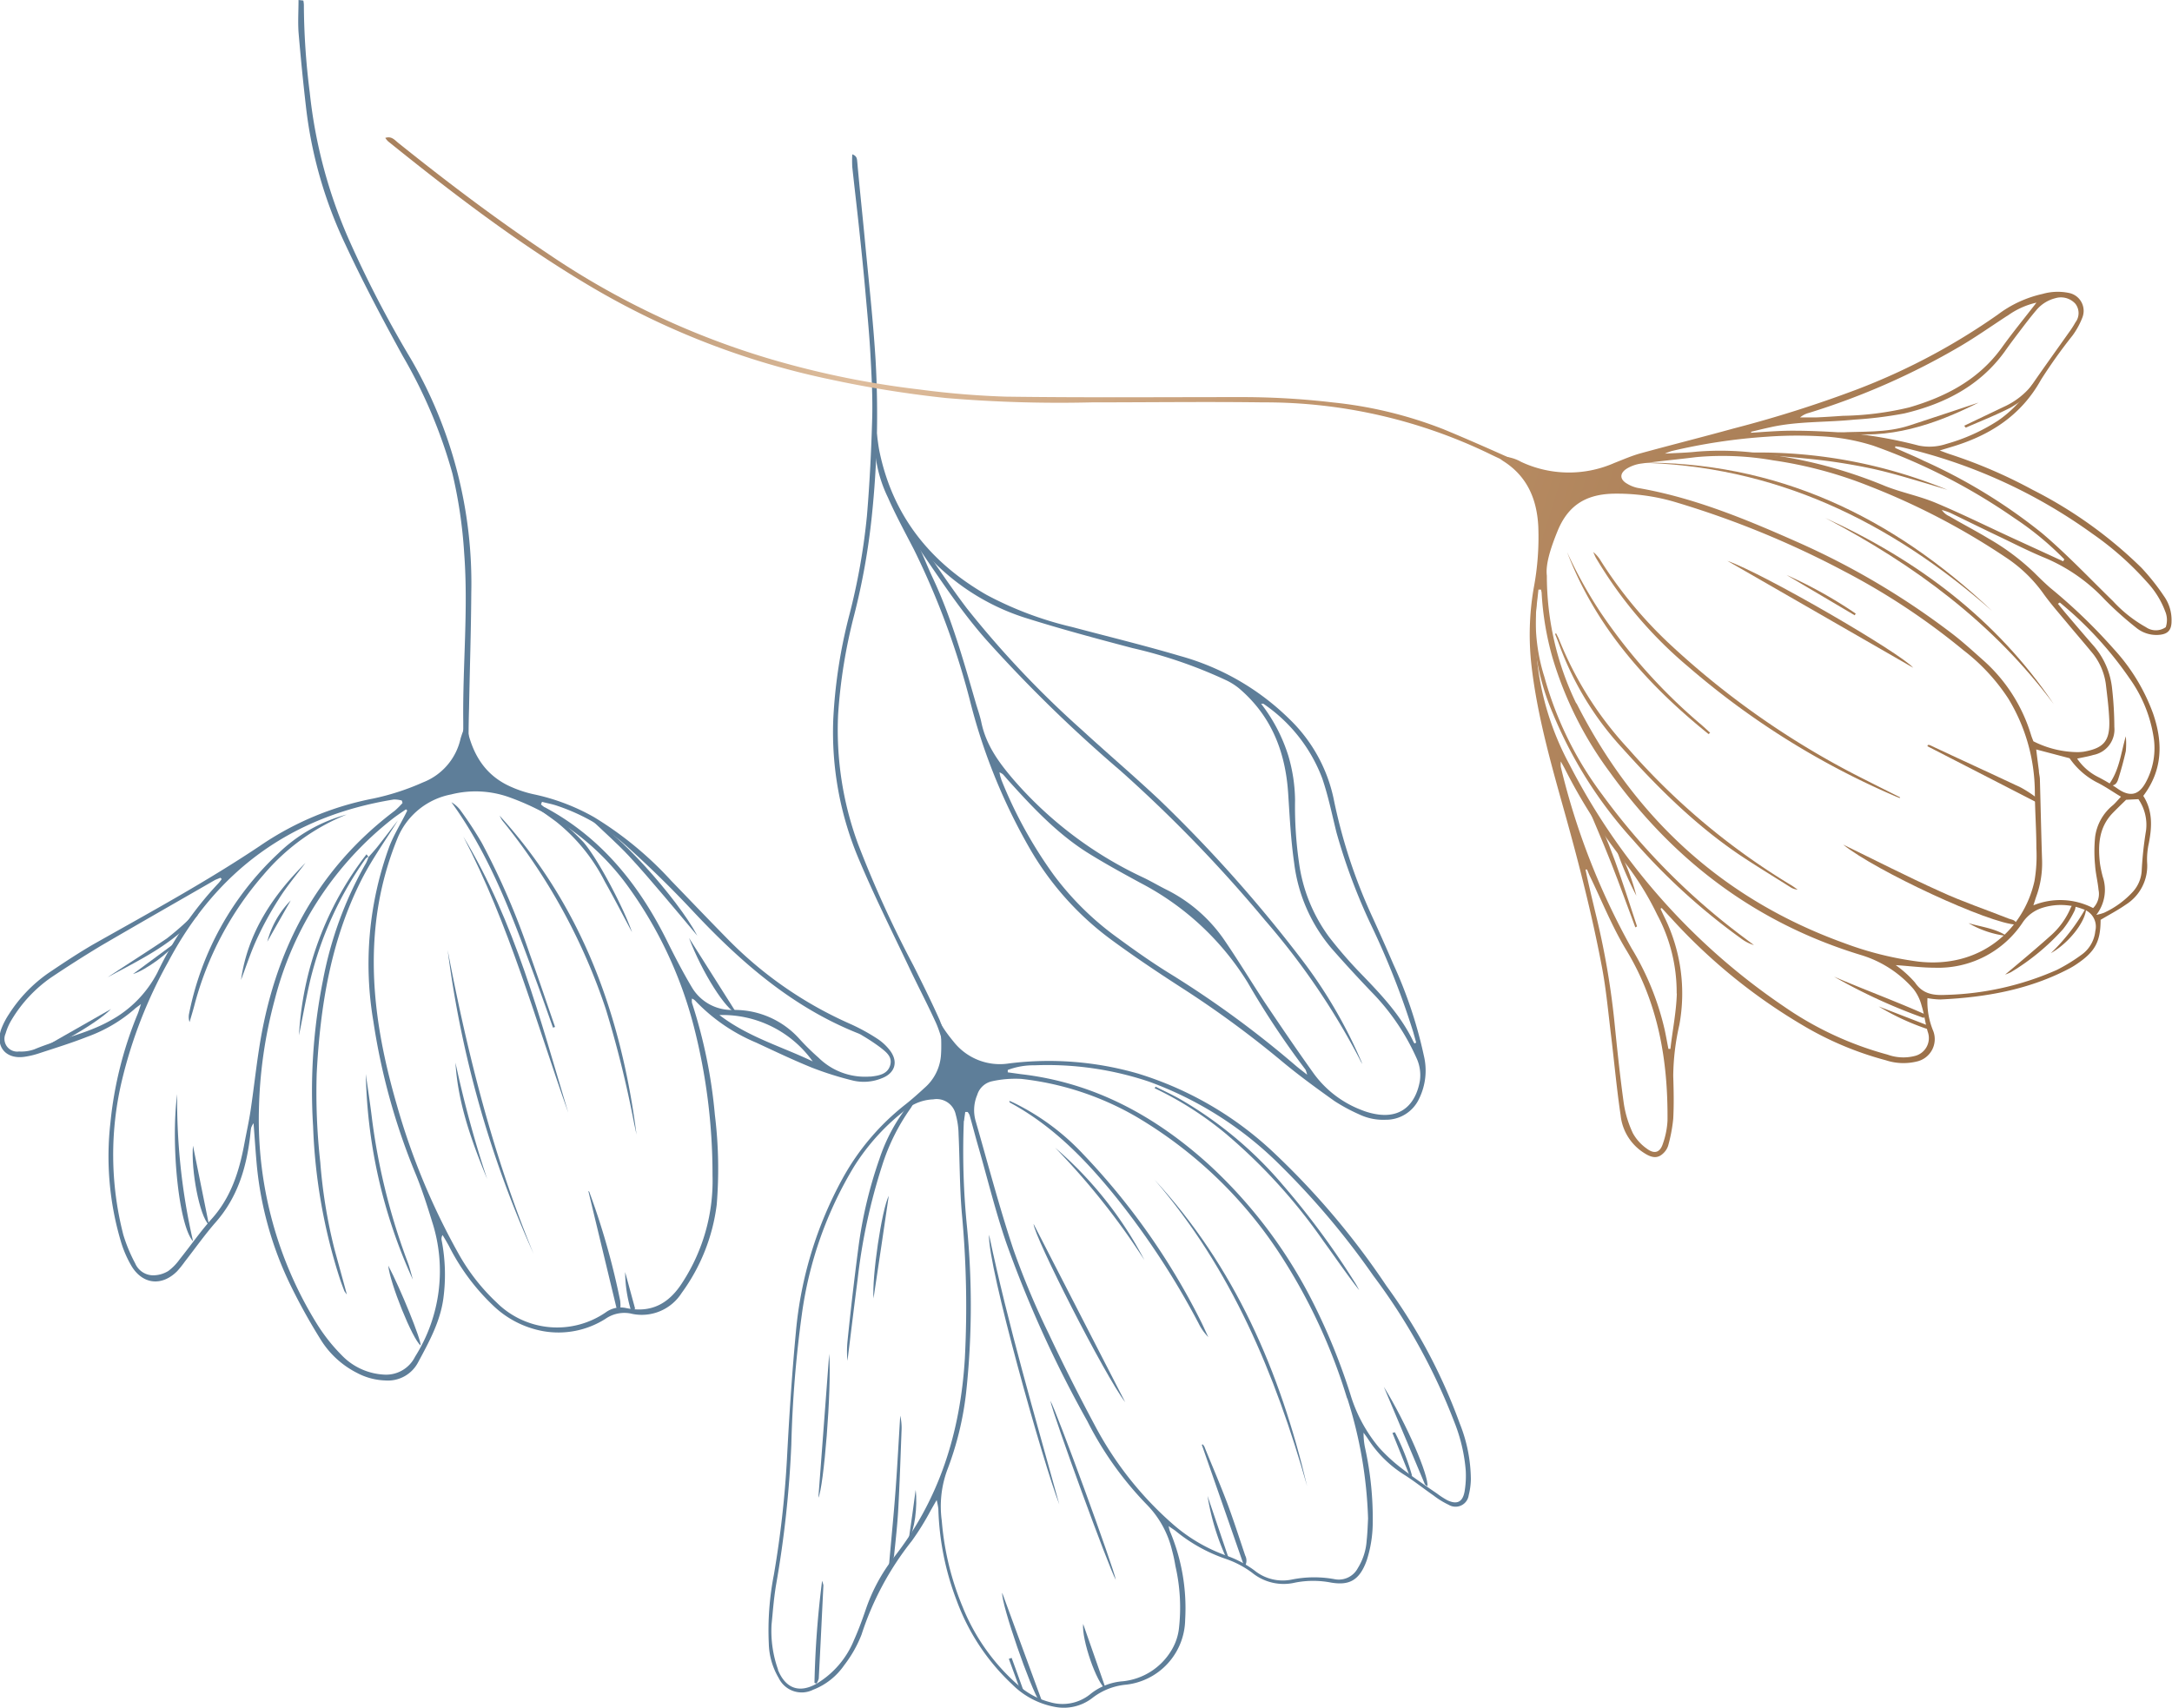<svg xmlns="http://www.w3.org/2000/svg" xmlns:xlink="http://www.w3.org/1999/xlink" viewBox="0 0 284.41 223.69"><defs><style>.cls-1{fill:#5e7e99;}.cls-2{fill:url(#Degradado_sin_nombre_91);}.cls-3{fill:url(#Degradado_sin_nombre_91-2);}.cls-4{fill:url(#Degradado_sin_nombre_91-3);}.cls-5{fill:url(#Degradado_sin_nombre_91-4);}.cls-6{fill:url(#Degradado_sin_nombre_91-5);}.cls-7{fill:url(#Degradado_sin_nombre_91-6);}.cls-8{fill:url(#Degradado_sin_nombre_91-7);}.cls-9{fill:url(#Degradado_sin_nombre_91-8);}.cls-10{fill:url(#Degradado_sin_nombre_91-9);}.cls-11{fill:url(#Degradado_sin_nombre_91-10);}.cls-12{fill:url(#Degradado_sin_nombre_91-11);}.cls-13{fill:url(#Degradado_sin_nombre_91-12);}.cls-14{fill:url(#Degradado_sin_nombre_91-13);}.cls-15{fill:url(#Degradado_sin_nombre_91-14);}.cls-16{fill:url(#Degradado_sin_nombre_91-15);}.cls-17{fill:url(#Degradado_sin_nombre_91-16);}.cls-18{fill:url(#Degradado_sin_nombre_91-17);}.cls-19{fill:url(#Degradado_sin_nombre_91-18);}.cls-20{fill:url(#Degradado_sin_nombre_91-19);}.cls-21{fill:url(#Degradado_sin_nombre_91-20);}.cls-22{fill:url(#Degradado_sin_nombre_91-21);}.cls-23{fill:url(#Degradado_sin_nombre_91-22);}.cls-24{fill:url(#Degradado_sin_nombre_91-23);}</style><linearGradient id="Degradado_sin_nombre_91" x1="259.27" y1="13.92" x2="-3.96" y2="97.38" gradientTransform="matrix(-1, 0, 0, 1, 284.41, 0)" gradientUnits="userSpaceOnUse"><stop offset="0" stop-color="#a37b57"/><stop offset="0.08" stop-color="#a67f5b"/><stop offset="0.16" stop-color="#b18a67"/><stop offset="0.24" stop-color="#c19d7b"/><stop offset="0.32" stop-color="#d9b897"/><stop offset="0.34" stop-color="#debd9d"/><stop offset="0.6" stop-color="#ba8e65"/><stop offset="1" stop-color="#946a43"/></linearGradient><linearGradient id="Degradado_sin_nombre_91-2" x1="255.62" y1="2.4" x2="-7.61" y2="85.87" xlink:href="#Degradado_sin_nombre_91"/><linearGradient id="Degradado_sin_nombre_91-3" x1="266.8" y1="37.66" x2="3.56" y2="121.12" xlink:href="#Degradado_sin_nombre_91"/><linearGradient id="Degradado_sin_nombre_91-4" x1="262.13" y1="22.92" x2="-1.11" y2="106.39" xlink:href="#Degradado_sin_nombre_91"/><linearGradient id="Degradado_sin_nombre_91-5" x1="266.24" y1="35.89" x2="3" y2="119.35" xlink:href="#Degradado_sin_nombre_91"/><linearGradient id="Degradado_sin_nombre_91-6" x1="257.41" y1="8.05" x2="-5.83" y2="91.51" xlink:href="#Degradado_sin_nombre_91"/><linearGradient id="Degradado_sin_nombre_91-7" x1="258.95" y1="12.91" x2="-4.28" y2="96.38" xlink:href="#Degradado_sin_nombre_91"/><linearGradient id="Degradado_sin_nombre_91-8" x1="267.89" y1="41.08" x2="4.65" y2="124.55" xlink:href="#Degradado_sin_nombre_91"/><linearGradient id="Degradado_sin_nombre_91-9" x1="262.23" y1="23.24" x2="-1.01" y2="106.71" xlink:href="#Degradado_sin_nombre_91"/><linearGradient id="Degradado_sin_nombre_91-10" x1="253.2" y1="-5.23" x2="-10.03" y2="78.24" xlink:href="#Degradado_sin_nombre_91"/><linearGradient id="Degradado_sin_nombre_91-11" x1="263.03" y1="25.78" x2="-0.2" y2="109.25" xlink:href="#Degradado_sin_nombre_91"/><linearGradient id="Degradado_sin_nombre_91-12" x1="270.84" y1="50.39" x2="7.6" y2="133.86" xlink:href="#Degradado_sin_nombre_91"/><linearGradient id="Degradado_sin_nombre_91-13" x1="250.48" y1="-13.8" x2="-12.75" y2="69.66" xlink:href="#Degradado_sin_nombre_91"/><linearGradient id="Degradado_sin_nombre_91-14" x1="268.59" y1="43.3" x2="5.35" y2="126.77" xlink:href="#Degradado_sin_nombre_91"/><linearGradient id="Degradado_sin_nombre_91-15" x1="272.71" y1="56.29" x2="9.47" y2="139.76" xlink:href="#Degradado_sin_nombre_91"/><linearGradient id="Degradado_sin_nombre_91-16" x1="248.91" y1="-18.74" x2="-14.32" y2="64.72" xlink:href="#Degradado_sin_nombre_91"/><linearGradient id="Degradado_sin_nombre_91-17" x1="258.24" y1="10.65" x2="-5" y2="94.12" xlink:href="#Degradado_sin_nombre_91"/><linearGradient id="Degradado_sin_nombre_91-18" x1="267.92" y1="41.18" x2="4.68" y2="124.64" xlink:href="#Degradado_sin_nombre_91"/><linearGradient id="Degradado_sin_nombre_91-19" x1="270.86" y1="50.47" x2="7.63" y2="133.94" xlink:href="#Degradado_sin_nombre_91"/><linearGradient id="Degradado_sin_nombre_91-20" x1="260.93" y1="19.14" x2="-2.31" y2="102.61" xlink:href="#Degradado_sin_nombre_91"/><linearGradient id="Degradado_sin_nombre_91-21" x1="273.19" y1="57.82" x2="9.96" y2="141.28" xlink:href="#Degradado_sin_nombre_91"/><linearGradient id="Degradado_sin_nombre_91-22" x1="268.86" y1="44.16" x2="5.63" y2="127.62" xlink:href="#Degradado_sin_nombre_91"/><linearGradient id="Degradado_sin_nombre_91-23" x1="262.68" y1="24.65" x2="-0.56" y2="108.11" xlink:href="#Degradado_sin_nombre_91"/></defs><title>2</title><g id="Layer_2" data-name="Layer 2"><g id="OBJECTS"><path class="cls-1" d="M178.4,139.33a62.67,62.67,0,0,0-7.93-13.66,183.57,183.57,0,0,0-18.61-20.89c-3.34-3.14-6.83-6.11-10.21-9.21a128,128,0,0,1-15-15.85c-2.29-3-4.32-6.13-6.48-9.19-.4-.56-.86-1.08-1.29-1.62l-.22.14a3.06,3.06,0,0,0,.28.75c3.35,4.76,6.42,9.73,10.32,14.11a185.34,185.34,0,0,0,17.44,17,182.91,182.91,0,0,1,19,19.66,93.72,93.72,0,0,1,12.4,18.24C178.17,139,178.29,139.15,178.4,139.33Z"/><path class="cls-1" d="M114.82,56.89c.12.74.19,1.49.34,2.22,1.75,8.46,6.67,14.57,14.05,18.8a45.91,45.91,0,0,0,11.19,4.2c4.7,1.25,9.43,2.4,14.1,3.78a32.87,32.87,0,0,1,14.35,8.28,20.3,20.3,0,0,1,5.76,10.32,70.34,70.34,0,0,0,5,15.38q1.46,3.18,2.84,6.39a58,58,0,0,1,4,12,8.35,8.35,0,0,1-.62,5.6,4.77,4.77,0,0,1-4.4,2.77,7.3,7.3,0,0,1-3.51-.73,23.17,23.17,0,0,1-3.18-1.72c-2.3-1.64-4.6-3.31-6.78-5.12a132.52,132.52,0,0,0-12.56-9.28c-3.39-2.18-6.76-4.42-10-6.81a39,39,0,0,1-10.64-12,76.1,76.1,0,0,1-7.61-18.68,102.32,102.32,0,0,0-7.48-20.34c-1.17-2.26-2.39-4.5-3.41-6.82A17.47,17.47,0,0,1,114.57,56C114.65,56.3,114.77,56.59,114.82,56.89Zm7.27,18.68c2.52,5.33,4.09,11,5.72,16.61.24.8.52,1.59.69,2.4.62,3,2.31,5.29,4.23,7.53a51.06,51.06,0,0,0,16.93,12.78c1.08.51,2.12,1.14,3.2,1.67a20,20,0,0,1,7.59,6.73c1.78,2.62,3.42,5.32,5.18,8,2.11,3.14,4.24,6.28,6.45,9.36a13.81,13.81,0,0,0,6.19,4.7,9.14,9.14,0,0,0,2.28.6c3.62.44,5-2.18,5.38-4.45a5.34,5.34,0,0,0-.47-3,29.55,29.55,0,0,0-5.45-8.17c-1.93-2-3.83-4.06-5.67-6.16a21.26,21.26,0,0,1-4.88-11.18c-.43-3-.58-6-.78-9.06-.35-5.47-2.2-10.21-6.47-13.82a8.42,8.42,0,0,0-1.58-1,61.21,61.21,0,0,0-12.36-4.25c-4.74-1.25-9.48-2.52-14.15-4a29.49,29.49,0,0,1-12.86-8.34c-.19-.2-.39-.38-.59-.58l-.13.1C121.05,73.15,121.53,74.38,122.09,75.57Zm9,26.46A57.9,57.9,0,0,0,138,114.6a38.38,38.38,0,0,0,8.34,8.2c2.15,1.58,4.33,3.12,6.59,4.53a130.81,130.81,0,0,1,16.64,12.13c.43.38.9.72,1.59,1.27a3.85,3.85,0,0,0-.21-.66,110.61,110.61,0,0,1-7.59-11.44,36.06,36.06,0,0,0-14-13c-2.37-1.29-4.75-2.59-7-4-4-2.53-7.24-6-10.38-9.49-.22-.25-.43-.51-.66-.75a2.17,2.17,0,0,0-.45-.26C130.94,101.5,131,101.78,131.1,102ZM168.71,99a21.33,21.33,0,0,1,.87,5.77,51.23,51.23,0,0,0,.52,8.21,21.14,21.14,0,0,0,3.94,9.72,56.72,56.72,0,0,0,4,4.63c2.67,2.76,5.32,5.51,7,9a3.14,3.14,0,0,0,.18.31l.22-.11-.39-1.4a105.11,105.11,0,0,0-5.47-13.91A76.81,76.81,0,0,1,175,109c-.59-2.38-1.08-4.8-1.87-7.1a20.59,20.59,0,0,0-7.69-9.74s-.08,0-.3,0A21.63,21.63,0,0,1,168.71,99Z"/><path class="cls-1" d="M111.6,20.21a14.93,14.93,0,0,0,0,1.65c.28,2.61.59,5.21.87,7.82.3,2.81.59,5.62.84,8.44s.52,5.56.67,8.34.3,5.5.23,8.24c-.12,4.29-.33,8.58-.69,12.85a84.63,84.63,0,0,1-2.31,13,67.28,67.28,0,0,0-2.1,13.66,42.66,42.66,0,0,0,3.39,18.4c2,4.75,4.31,9.37,6.51,14,1.15,2.45,2.42,4.85,3.54,7.31.54,1.2.84,2.5,1.33,4a2.89,2.89,0,0,0,.17-1,19.89,19.89,0,0,0-1-3.33c-1.07-2.4-2.24-4.75-3.41-7.09a145.22,145.22,0,0,1-7.29-16,43.21,43.21,0,0,1-2.6-17,69.89,69.89,0,0,1,2.09-12.92,89.64,89.64,0,0,0,2.32-13,127.26,127.26,0,0,0,.49-20.47c-.32-5.19-.9-10.37-1.39-15.55-.32-3.43-.7-6.86-1-10.3C112.21,20.89,112.27,20.44,111.6,20.21Z"/><path class="cls-1" d="M171.16,194.61c-3.53-15-9.46-28.73-20-40.15C161.25,166.12,167,180,171.16,194.61Z"/><path class="cls-1" d="M132.16,144.2c0,.07.05.16.1.19,5.54,3,9.83,7.39,13.73,12.2a103.8,103.8,0,0,1,10.94,16.66,6.81,6.81,0,0,0,1.29,1.84c-.34-.71-.65-1.43-1-2.12a90.3,90.3,0,0,0-15.41-21.86,31,31,0,0,0-9-6.67l-.56-.26S132.2,144.19,132.16,144.2Z"/><path class="cls-1" d="M119.25,144.45c-.34.4-.71.77-1,1.19a23,23,0,0,0-3.09,6.11,57.51,57.51,0,0,0-2.78,11.78c-.53,4.05-1,8.11-1.41,12.16a13,13,0,0,0,0,2.5c.44-3.55.87-7.1,1.33-10.65a76.49,76.49,0,0,1,3.2-14.88,26.92,26.92,0,0,1,3.7-7.48c.12-.16.21-.34.32-.51Z"/><path class="cls-1" d="M138.71,197c-3.23-11.73-6.69-23.4-9.2-35.32C129.27,165.66,136.68,191.84,138.71,197Z"/><path class="cls-1" d="M151.19,142.5a44.39,44.39,0,0,1,9.25,5.9,72.89,72.89,0,0,1,12.91,14.2c1.54,2.11,3,4.28,4.63,6.35-.16-.3-.32-.61-.5-.9A103.58,103.58,0,0,0,168,155.19a51.25,51.25,0,0,0-13.46-11.25c-1.05-.6-2.15-1.1-3.22-1.64Z"/><path class="cls-1" d="M147.34,183.62l-12-23.35C135.42,161.94,144.67,180.14,147.34,183.62Z"/><path class="cls-1" d="M137.53,183.41c.4,2,7.67,21.9,8.58,23.48C145.91,205.5,138.33,184.75,137.53,183.41Z"/><path class="cls-1" d="M116.72,204.92a6.56,6.56,0,0,0,.35-1.2c.21-2,.44-4.06.55-6.1.19-3.41.3-6.82.43-10.24a7.16,7.16,0,0,0-.17-2c-.2,3.25-.37,6.5-.61,9.74s-.57,6.48-.85,9.73Z"/><path class="cls-1" d="M157.37,189.19c1.83,5.24,3.66,10.48,5.58,16a1.44,1.44,0,0,0,.1-1.5c-.77-2.29-1.51-4.6-2.35-6.86-.94-2.49-2-4.94-3-7.41a1.58,1.58,0,0,0-.22-.29Z"/><path class="cls-1" d="M149.85,165a49.6,49.6,0,0,0-11.69-14.71A94.19,94.19,0,0,1,149.85,165Z"/><path class="cls-1" d="M136.44,222.76l-5.21-14.19c-.12,1.54,3.74,12.64,4.91,14.28Z"/><path class="cls-1" d="M181.2,181.59q2.67,6.34,5.35,12.7c0,.13.22.21.37.35C187.08,193.2,184.23,186.53,181.2,181.59Z"/><path class="cls-1" d="M108.58,177.28c-.47,6.26-.94,12.52-1.42,18.84C107.85,194.8,108.92,182.07,108.58,177.28Z"/><path class="cls-1" d="M107.65,207a125,125,0,0,0-1,13.37l.27.09a2.11,2.11,0,0,0,.29-.66c.22-4.07.41-8.14.61-12.21A4.66,4.66,0,0,0,107.65,207Z"/><path class="cls-1" d="M116.38,156.58c-.94,1.86-2.21,10.6-2,13.45C115.09,165.36,115.73,161,116.38,156.58Z"/><path class="cls-1" d="M144.83,221.24c-1-2.91-2-5.7-3-8.59C141.62,214.68,143.59,220.44,144.83,221.24Z"/><path class="cls-1" d="M160.85,203.94l-2.73-8.05a31.36,31.36,0,0,0,2.47,8.15Z"/><path class="cls-1" d="M182.33,187.64q1.15,2.85,2.29,5.7l.28-.1a30.21,30.21,0,0,0-2.25-5.69Z"/><path class="cls-1" d="M119,201.54c.75-1.09,1.17-4.25.9-6.44C119.63,197.17,119.34,199.24,119,201.54Z"/><path class="cls-1" d="M132.1,217.22l1.54,4.21.35-.12c-.51-1.41-1-2.81-1.52-4.21Z"/><path class="cls-1" d="M125,136.57a7.71,7.71,0,0,0,7.16,2.68A42,42,0,0,1,149,140.58,45.19,45.19,0,0,1,167,151.13a101.28,101.28,0,0,1,14.55,17.26,72.28,72.28,0,0,1,9.59,18,20,20,0,0,1,1.46,7.3,9.16,9.16,0,0,1-.28,2.1,1.74,1.74,0,0,1-2.61,1.27,10.94,10.94,0,0,1-2-1.23c-1.3-.9-2.54-1.9-3.88-2.74a15.25,15.25,0,0,1-4.67-4.62c-.19-.29-.4-.57-.61-.86a9.39,9.39,0,0,0,.2,2,43.08,43.08,0,0,1,1,9.93,16.26,16.26,0,0,1-.78,4.77c-1,2.84-2.49,3.28-4.66,2.93a12.29,12.29,0,0,0-4.72,0,6.54,6.54,0,0,1-5.63-1.29,12.61,12.61,0,0,0-3.4-1.8,21.07,21.07,0,0,1-6.53-3.6c-.27-.23-.58-.4-1-.71a3.67,3.67,0,0,0,.16.66,25.88,25.88,0,0,1,2,11.59,8.7,8.7,0,0,1-7.79,8.52,8.42,8.42,0,0,0-4.34,1.72,6.11,6.11,0,0,1-4.95,1.18,10.6,10.6,0,0,1-5.56-2.93,28.38,28.38,0,0,1-7.26-10.94,36.34,36.34,0,0,1-2.42-12.07,9.61,9.61,0,0,0-.22-1.14c-.38.65-.57,1-.78,1.36a34.38,34.38,0,0,1-2.48,4,39,39,0,0,0-6.58,12.27,16.17,16.17,0,0,1-2.27,4,8.78,8.78,0,0,1-4.07,3.21,3.34,3.34,0,0,1-4.5-1.53,9.29,9.29,0,0,1-1.3-4.51,37.9,37.9,0,0,1,.66-9,132.42,132.42,0,0,0,1.72-15.26c.29-5.54.65-11.07,1.17-16.58a51.33,51.33,0,0,1,6.11-20.07,31.73,31.73,0,0,1,8.29-9.74c.84-.67,1.65-1.39,2.45-2.13a6.25,6.25,0,0,0,2.13-4.12c.12-1.39,0-2.8,0-4.26C123.73,135,124.36,135.79,125,136.57Zm51.39,46.54A73.89,73.89,0,0,0,168.1,165a57,57,0,0,0-19.37-18.8,38.44,38.44,0,0,0-15-4.92,14.21,14.21,0,0,0-3.83.31,2.6,2.6,0,0,0-1.94,1.79,5.13,5.13,0,0,0-.2,3.43c1.61,5.6,3.09,11.25,4.93,16.78a104.46,104.46,0,0,0,4.63,11.05c1.88,4,3.9,8,6,11.93a45.22,45.22,0,0,0,10.24,13,21.69,21.69,0,0,0,7.18,4.19,13.88,13.88,0,0,1,3.5,1.87,5.88,5.88,0,0,0,4.92,1.21,14.8,14.8,0,0,1,5.59-.05,2.82,2.82,0,0,0,3.05-1.45,7.85,7.85,0,0,0,1.16-3.66c.11-1,.14-2.08.18-2.83A57.25,57.25,0,0,0,176.42,183.11Zm-74.53,35.54c1,2.46,2.81,3.13,5.11,1.8a11.82,11.82,0,0,0,4.86-5.7c.58-1.29,1.07-2.63,1.54-4a23.13,23.13,0,0,1,3.66-6.79c6-7.63,8.73-16.47,9.31-26.06a130.75,130.75,0,0,0-.39-19c-.3-3.44-.27-6.91-.43-10.36a10.11,10.11,0,0,0-.37-2.58,2.55,2.55,0,0,0-2.94-2,6.09,6.09,0,0,0-3.47,1.25,28.55,28.55,0,0,0-6.89,7.52A50.57,50.57,0,0,0,105,172.1a152.23,152.23,0,0,0-1.38,17.06,139.91,139.91,0,0,1-2,18.38c-.33,2-.46,4-.59,5.19A15,15,0,0,0,101.89,218.65Zm24.35-71.87a98.53,98.53,0,0,0,.41,13.85,106.43,106.43,0,0,1-.11,21.71,41.21,41.21,0,0,1-2.48,10.17,13.81,13.81,0,0,0-.71,6.63,36.91,36.91,0,0,0,2.72,11.25,27,27,0,0,0,7.31,10.3,10,10,0,0,0,4.16,2.21,5.76,5.76,0,0,0,5.19-1,7.67,7.67,0,0,1,4.33-1.74,8.41,8.41,0,0,0,6.33-4,7.1,7.1,0,0,0,1-2.79,24.28,24.28,0,0,0-.45-8.32,18.86,18.86,0,0,0-.43-2,12.77,12.77,0,0,0-3.29-6,44.4,44.4,0,0,1-7.81-10.95,153,153,0,0,1-10.59-23.28c-1.41-4.09-2.44-8.31-3.63-12.47-.42-1.44-.79-2.89-1.2-4.33a2,2,0,0,0-.25-.41l-.32,0C126.35,146,126.27,146.39,126.24,146.78Zm7.48-6.12c9.52,1.1,17.5,5.43,24.51,11.75a62.93,62.93,0,0,1,13.84,18.37,80.83,80.83,0,0,1,4.78,11.79,19.66,19.66,0,0,0,3.77,7,22.08,22.08,0,0,0,3,2.75c1.48,1.14,3,2.18,4.58,3.26a10.88,10.88,0,0,0,1.36.88c1.25.59,2,.24,2.25-1.16a12.45,12.45,0,0,0,.15-2.73,21.88,21.88,0,0,0-1.52-6.42,79,79,0,0,0-10.56-19.07,103.35,103.35,0,0,0-12.23-14.51,47,47,0,0,0-17.16-10.93,41.86,41.86,0,0,0-15-2.14,9.53,9.53,0,0,0-3.5.61l0,.31Z"/><path class="cls-1" d="M61.1,100.14a3.37,3.37,0,0,0,.25-.78c0-2.21,0-4.42.07-6.63.09-5,.26-10,.29-15A58.39,58.39,0,0,0,53.8,47a145.32,145.32,0,0,1-8.11-15.62,64.37,64.37,0,0,1-5.13-19.27A93.76,93.76,0,0,1,39.79.65a3.36,3.36,0,0,0-.07-.58L39.09,0c0,1.43-.09,2.82,0,4.2.28,3.32.61,6.65,1,10A57,57,0,0,0,45.22,32C47.55,37,50.1,41.81,52.73,46.6A65,65,0,0,1,59.24,62a61.93,61.93,0,0,1,1.54,10.42c.56,7.37-.21,14.72-.12,22.08,0,1.49,0,3,0,4.47a8.56,8.56,0,0,0,.17,1.13Z"/><path class="cls-1" d="M48.27,112.17a5.2,5.2,0,0,1-.34.85,49.22,49.22,0,0,0-5.65,15.4A73.91,73.91,0,0,0,41,147.53a73.2,73.2,0,0,0,3.49,19.88c.18.55.39,1.1.6,1.65a3.82,3.82,0,0,0,.33.45c-.57-2.12-1.12-4.08-1.64-6a67.52,67.52,0,0,1-1.84-11.31,82.08,82.08,0,0,1-.47-11.62c.46-8.83,1.85-17.48,5.91-25.46,1.32-2.59,3.05-5,4.72-7.69-1,1.29-1.85,2.41-2.72,3.51-.36.45-.75.86-1.12,1.3Z"/><path class="cls-1" d="M83.35,148.57c-2-15.6-7.13-29.9-17.93-41.76a6.28,6.28,0,0,0,.31.57c.13.19.28.35.42.53a78.3,78.3,0,0,1,13.18,24.24A141.94,141.94,0,0,1,83,146.94C83.11,147.48,83.23,148,83.35,148.57Z"/><path class="cls-1" d="M58.62,124.42a140.17,140.17,0,0,0,11.24,39.74C64.57,151.35,61.21,138,58.62,124.42Z"/><path class="cls-1" d="M60.67,109.55c6,11.51,9.43,24,13.74,36.16C70.69,133.32,67.44,120.76,60.67,109.55Z"/><path class="cls-1" d="M45.4,106.66a20.48,20.48,0,0,0-9,5.13,39.1,39.1,0,0,0-11.64,20.94,2.13,2.13,0,0,0,.06,1.11c.21-.71.43-1.42.62-2.14a42.39,42.39,0,0,1,9.09-17.18A27.89,27.89,0,0,1,45.4,106.66Z"/><path class="cls-1" d="M72.68,134.48c-1.11-3.22-2.2-6.45-3.35-9.66a96.17,96.17,0,0,0-6.26-14.48,50.3,50.3,0,0,0-2.82-4.29,4,4,0,0,0-1.14-1c5.34,7.36,8.3,15.81,11.4,24.19.65,1.77,1.27,3.56,1.9,5.33Z"/><path class="cls-1" d="M47.9,140.64a67.9,67.9,0,0,0,6.16,26.92c-.16-.58-.31-1.17-.49-1.74s-.44-1.19-.64-1.78a83.23,83.23,0,0,1-4.22-17.54C48.48,144.55,48.17,142.6,47.9,140.64Z"/><path class="cls-1" d="M25.28,162.54a82.13,82.13,0,0,1-2.08-19.26C22.34,149.82,23.41,160.53,25.28,162.54Z"/><path class="cls-1" d="M91.31,122.53c-2.58-4.91-11-14.21-13.77-15.08,1.61,1.54,3.28,3,4.82,4.65s3.06,3.44,4.55,5.19S89.85,120.78,91.31,122.53Z"/><path class="cls-1" d="M48.25,112.2l-.26-.33a42.5,42.5,0,0,0-8.84,23.71c.48-2.38.91-4.76,1.45-7.12a46.59,46.59,0,0,1,7.26-16,1.38,1.38,0,0,1,.41-.29Z"/><path class="cls-1" d="M77.05,156l3.78,15.7.38,0a6.32,6.32,0,0,0,0-1.37,95.89,95.89,0,0,0-4-14.13c0-.08-.08-.16-.12-.24Z"/><path class="cls-1" d="M70.9,106.2c.65.48,1.31.94,1.95,1.42a23.72,23.72,0,0,1,6.35,7.83c1.22,2.16,2.35,4.36,3.56,6.62-1-2.95-4.38-9.49-6.36-11.79a38.11,38.11,0,0,0-4.09-3.72,5.52,5.52,0,0,0-1.26-.64Z"/><path class="cls-1" d="M40,113c-4.28,4.26-7.56,9.13-8.44,15.32.68-1.79,1.27-3.62,2.07-5.35a43,43,0,0,1,2.85-5.2C37.49,116.14,38.77,114.62,40,113Z"/><path class="cls-1" d="M59.64,139.15c.32,5.35,2.13,10.32,4.15,15.24A144.65,144.65,0,0,1,59.64,139.15Z"/><path class="cls-1" d="M90.22,122.82c1.74,4.59,4.87,9.49,6.26,9.9C94.35,129.34,92.29,126.08,90.22,122.82Z"/><path class="cls-1" d="M55.08,176.19c.07-.77-2.63-7.42-4.24-10.46C51.05,168,54,175.35,55.08,176.19Z"/><path class="cls-1" d="M14.05,128c4.23-2.31,8.66-4.36,11.83-8.17-.07-.11-.09-.16-.12-.18a.17.17,0,0,0-.11,0,7.62,7.62,0,0,0-.64.48,37.12,37.12,0,0,1-3.15,2.75C19.3,124.61,16.66,126.27,14.05,128Z"/><path class="cls-1" d="M27.37,160.43c-.71-3.54-1.43-7.07-2.1-10.41C25,153.21,26.1,159.21,27.37,160.43Z"/><path class="cls-1" d="M14.54,132.13l-9.81,5.59C6.05,137.79,12.61,134.1,14.54,132.13Z"/><path class="cls-1" d="M23.11,123.34l-5.7,4.21C19,127.09,22.36,124.67,23.11,123.34Z"/><path class="cls-1" d="M83.17,171.39l-1.31-4.81a17.53,17.53,0,0,0,.76,5Z"/><path class="cls-1" d="M38.07,117.91a12,12,0,0,0-3.07,5.4Q36.53,120.61,38.07,117.91Z"/><path class="cls-1" d="M61.09,95.2a4,4,0,0,1,.13.46C62,99,63.66,101.58,66.84,103a15.28,15.28,0,0,0,3,1,27.49,27.49,0,0,1,7.94,3,46,46,0,0,1,10.11,8.33c2.42,2.5,4.8,5,7.26,7.5a51.63,51.63,0,0,0,16.14,11.23,25.56,25.56,0,0,1,3.56,1.94,6.69,6.69,0,0,1,1.68,1.55c1.14,1.49.67,3-1.1,3.66a6.2,6.2,0,0,1-3.73.29,42.79,42.79,0,0,1-5.4-1.7c-2.47-1-4.87-2.15-7.28-3.27A23.54,23.54,0,0,1,91,131a1.57,1.57,0,0,0-.39-.24,2.08,2.08,0,0,0,0,.56,66.27,66.27,0,0,1,3,14.68,57.68,57.68,0,0,1,.24,11.75,24.76,24.76,0,0,1-4.59,11.56A6.19,6.19,0,0,1,82.57,172a4.32,4.32,0,0,0-3.29.7,11.48,11.48,0,0,1-8.17,1.61,12.73,12.73,0,0,1-6.63-3.44,28.34,28.34,0,0,1-5.69-7.7c-.27-.49-.56-1-.84-1.44a.92.92,0,0,0-.11.73,23.56,23.56,0,0,1,.22,7.54c-.41,3.07-1.88,5.73-3.31,8.39a4.45,4.45,0,0,1-4.26,2.38,8.45,8.45,0,0,1-3.76-1,11.91,11.91,0,0,1-4.81-4.47A77.91,77.91,0,0,1,38,168.21a45.81,45.81,0,0,1-4.38-15.69c-.16-1.77-.27-3.54-.42-5.44a2.62,2.62,0,0,0-.31.59c-.07.35-.09.71-.13,1.07-.49,4.15-1.63,8-4.47,11.26-1.46,1.66-2.73,3.47-4.09,5.21a14.06,14.06,0,0,1-1,1.25c-2,2-4.47,1.74-5.94-.61a14.38,14.38,0,0,1-1.45-3.34A39.11,39.11,0,0,1,14.46,147,50.17,50.17,0,0,1,18,132.84c.15-.35.25-.72.46-1.36-.45.35-.67.49-.86.67a19.44,19.44,0,0,1-6.16,3.61c-2.05.81-4.16,1.46-6.26,2.15a11.1,11.1,0,0,1-2,.48c-2.45.34-3.84-1.38-3-3.68a9.93,9.93,0,0,1,1-1.92,19,19,0,0,1,5.13-5.35c2-1.35,4-2.68,6.05-3.86C19.68,119.45,27,115.47,34,110.79a39.58,39.58,0,0,1,14.86-6.22,32.34,32.34,0,0,0,6.53-2.12,8,8,0,0,0,4.92-5.74,14.57,14.57,0,0,1,.55-1.52Zm29.75,39.17A54.49,54.49,0,0,0,82.18,116,32.86,32.86,0,0,0,66.8,104.44a13.08,13.08,0,0,0-7.73-.41,9.51,9.51,0,0,0-7,5.69,41.39,41.39,0,0,0-2.84,11.1c-.92,8.17.48,16.1,2.74,23.9a90.27,90.27,0,0,0,8,19.32,26.35,26.35,0,0,0,5.05,6.51,11.23,11.23,0,0,0,14.3,1.3,3.32,3.32,0,0,1,2.67-.56c3.28.69,5.62-.57,7.4-3.4a24.41,24.41,0,0,0,3.91-14A78,78,0,0,0,90.84,134.37ZM51.43,107.2A43.79,43.79,0,0,0,36,130.81a60,60,0,0,0-2.1,14.69,50.77,50.77,0,0,0,7.58,27.83,23.25,23.25,0,0,0,3.26,4.13A8.27,8.27,0,0,0,50.25,180a4.23,4.23,0,0,0,4.1-2.34A21,21,0,0,0,56.59,160c-.65-2.11-1.32-4.22-2.16-6.26a85.37,85.37,0,0,1-5.54-20A44.74,44.74,0,0,1,51,110.8c.55-1.42,1.36-2.74,2.05-4.1.1-.19.18-.37.28-.56l-.17-.16C52.57,106.39,52,106.76,51.43,107.2Zm.15-2.51C38.16,106.85,28.34,114,22,126a60.79,60.79,0,0,0-6,15.34,42,42,0,0,0,.15,20.36,20.54,20.54,0,0,0,1.55,3.73A2.57,2.57,0,0,0,20.16,167a3.85,3.85,0,0,0,1.87-.56,6.86,6.86,0,0,0,1.5-1.54c1.41-1.76,2.7-3.62,4.2-5.3,2.52-2.81,3.59-6.2,4.26-9.79.27-1.46.6-2.91.82-4.38.4-2.67.69-5.36,1.1-8,1.93-12.7,7.36-23.41,17.8-31.28a11.74,11.74,0,0,0,1-1l-.09-.32A3.94,3.94,0,0,0,51.58,104.69Zm19.72,1c7.51,4,12.52,10.32,16.2,17.84,1,2,2,3.92,3.14,5.83A6.05,6.05,0,0,0,96,132.25a11.4,11.4,0,0,1,8.66,3.77,30.81,30.81,0,0,0,2.51,2.47,8.68,8.68,0,0,0,6.64,2.49H114c1.06-.12,2.19-.3,2.55-1.44s-.51-1.77-1.25-2.36a25.59,25.59,0,0,0-2.37-1.57,3.09,3.09,0,0,0-.6-.31c-8.64-3.44-15.42-9.39-21.68-16.08-2.81-3-5.75-5.87-8.81-8.61a26.06,26.06,0,0,0-8.87-5.09c-.66-.23-1.36-.35-2-.52l-.13.34A4.7,4.7,0,0,0,71.3,105.71Zm-43.12,9.53c-5,2.88-10,5.73-15,8.65q-3.31,2-6.5,4.14a18,18,0,0,0-5.14,5.5,7.36,7.36,0,0,0-.81,1.84,1.67,1.67,0,0,0,1.76,2.34,5.09,5.09,0,0,0,2-.28c3.27-1.37,6.84-2,10-3.79a15,15,0,0,0,6.13-6.28,45.82,45.82,0,0,1,8-11.7,5.34,5.34,0,0,0,.41-.53l-.16-.17Zm66,17.68c3.77,2.9,8.18,4.14,12.24,6.09A14.51,14.51,0,0,0,94.14,132.92Z"/><path class="cls-2" d="M204.81,63.68c-.17-.23-.32-.48-.51-.69a1.29,1.29,0,0,0-.42-.26c-4.95-2.18-9.85-4.45-14.84-6.51a54.8,54.8,0,0,0-14.5-3.52A101.88,101.88,0,0,0,162.2,52c-10.17,0-20.34.08-30.5-.06A113.13,113.13,0,0,1,120.38,51a117.27,117.27,0,0,1-19.28-3.92,104.85,104.85,0,0,1-29.56-14c-6.7-4.47-13.1-9.33-19.38-14.36-.47-.37-.88-.94-1.71-.66a2.87,2.87,0,0,0,.37.45c8.6,6.93,17.37,13.63,26.92,19.24a102.71,102.71,0,0,0,31,11.94,143.68,143.68,0,0,0,15.14,2.43,176.37,176.37,0,0,0,19.1.57c7.46,0,14.92-.1,22.37,0a67.6,67.6,0,0,1,29.47,6.63c2.79,1.38,5.7,2.52,8.55,3.79a12.83,12.83,0,0,1,1.23.73Z"/><path class="cls-3" d="M260.85,80c-13.07-12.38-28.26-19.67-46.59-19.42C232.36,60.87,247.51,68.26,260.85,80Z"/><path class="cls-4" d="M201.27,77.07a24.1,24.1,0,0,0-.29,7.58,31.87,31.87,0,0,0,2.34,8.74A56.74,56.74,0,0,0,213.84,110a83,83,0,0,0,14.08,12.85,5.4,5.4,0,0,0,1.75.91l-1.33-1A88.18,88.18,0,0,1,209.76,104a46,46,0,0,1-7.53-15.36,24.14,24.14,0,0,1-1-9.85A13.63,13.63,0,0,0,201.27,77.07Z"/><path class="cls-5" d="M248.79,104.4c-2-1-4-2-5.95-3a109.06,109.06,0,0,1-24.22-17.08,55.65,55.65,0,0,1-9-10.87,4.26,4.26,0,0,0-1-1.17c.13.27.23.55.38.81a55.42,55.42,0,0,0,12.07,14.22A104.41,104.41,0,0,0,248,104.19c.26.12.52.21.77.32Z"/><path class="cls-6" d="M203.62,83c.17.44.36.88.52,1.34A40.52,40.52,0,0,0,212.46,98c4.63,5.15,9.5,10,15.29,13.92,2.18,1.46,4.42,2.82,6.64,4.22a2,2,0,0,0,1,.35c-.33-.23-.65-.47-1-.67a90.26,90.26,0,0,1-21.15-17.75,46.18,46.18,0,0,1-9.05-14.24c-.11-.31-.28-.59-.42-.89Z"/><path class="cls-7" d="M268.93,92.21C261.41,81.05,251.08,73.35,239,67.82,250.62,73.92,261,81.55,268.93,92.21Z"/><path class="cls-8" d="M250.52,87.44c-1.77-2-19.57-12.34-24.34-14Z"/><path class="cls-9" d="M241.35,110.6c4.18,3.4,19.21,10.4,22.7,10.48-.05-.62-.59-.63-1-.78-3-1.19-6.1-2.23-9-3.57C249.68,114.76,245.43,112.58,241.35,110.6Z"/><path class="cls-10" d="M205.2,72.3c3.75,9.81,10.48,17.34,18.53,23.83l.2-.18c-.36-.33-.73-.67-1.1-1a72.06,72.06,0,0,1-13.29-14.82A58.72,58.72,0,0,1,205.2,72.3Z"/><path class="cls-11" d="M255,64.14a64.69,64.69,0,0,0-25.47-4.88l0,.24c1.68.12,3.35.21,5,.36s3.47.32,5.19.56,3.53.55,5.27.92,3.38.83,5,1.3S253.38,63.64,255,64.14Z"/><path class="cls-12" d="M252.39,97.72,267,105.23c-.15-.38-.17-.65-.31-.75a15.47,15.47,0,0,0-2.08-1.36c-4-1.88-8-3.71-11.94-5.56a.65.65,0,0,0-.24,0Z"/><path class="cls-13" d="M214.36,121.31c-1.9-5.71-3.59-11.5-6.55-16.78l-.31.13c1.15,2.76,2.35,5.5,3.45,8.29s2.13,5.66,3.19,8.49Z"/><path class="cls-14" d="M240.71,56.64c6.62,1,12.58-1,18.37-3.92-3,1-6,2-9.06,3S243.82,56.46,240.71,56.64Z"/><path class="cls-15" d="M271.56,118.28a2.84,2.84,0,0,0-.39.54,10.16,10.16,0,0,1-2.76,3.8c-1.89,1.69-3.83,3.31-5.85,5a6,6,0,0,0,.77-.32,29.83,29.83,0,0,0,6.8-5.61,13,13,0,0,0,1.56-2.52,2.39,2.39,0,0,0,.11-.86Z"/><path class="cls-16" d="M240.15,127.89a72.65,72.65,0,0,0,11.76,5.41l.2-.46C248.17,131.08,244.11,129.6,240.15,127.89Z"/><path class="cls-17" d="M257.4,56c2-.87,4-1.66,5.89-2.63a15.48,15.48,0,0,0,2.7-2,4.5,4.5,0,0,0,.7-1.07l-.2-.18a1.9,1.9,0,0,0-.42.31,10,10,0,0,1-3.72,2.86l-5.15,2.46Z"/><path class="cls-18" d="M243,80.35a58.23,58.23,0,0,0-9.07-5.06l8.93,5.28Z"/><path class="cls-19" d="M273.17,118.82a25.42,25.42,0,0,1-4.63,6C270.93,123.49,273.21,120.57,273.17,118.82Z"/><path class="cls-20" d="M214.27,117.29a27.91,27.91,0,0,0-3-7.28A43.55,43.55,0,0,0,214.27,117.29Z"/><path class="cls-21" d="M278.36,96.41c-.66,2.31-.86,4.51-2.26,6.38.82.25,1.11-.28,1.26-.73.38-1.21.72-2.44,1-3.69A10.31,10.31,0,0,0,278.36,96.41Z"/><path class="cls-22" d="M252.67,134.37,246,131.79a31.46,31.46,0,0,0,6.5,3Z"/><path class="cls-23" d="M257.76,120.88a12.89,12.89,0,0,0,5,1.68C261.25,121.55,259.44,121.39,257.76,120.88Z"/><path class="cls-24" d="M217.43,119c.16.34.31.67.47,1a22.64,22.64,0,0,1,2,14.21,31.11,31.11,0,0,0-.8,6.67c.06,1.87.1,3.75,0,5.62a20.64,20.64,0,0,1-.67,3.54,2.35,2.35,0,0,1-.65,1c-.68.65-1.4.63-2.4,0a6.65,6.65,0,0,1-3.17-5c-.53-3.57-.85-7.18-1.29-10.77-.34-2.8-.6-5.62-1.11-8.39-1.26-6.74-2.95-13.38-4.79-20-1.8-6.44-3.67-12.87-4.46-19.54a35.76,35.76,0,0,1,.27-10.33,35.82,35.82,0,0,0,.6-8.06c-.18-3.61-1.47-6.64-4.68-8.63a4.36,4.36,0,0,1-.57-.53,5.35,5.35,0,0,1,3,.69,14.76,14.76,0,0,0,12.22.14c1.13-.44,2.24-.93,3.39-1.25,4.05-1.11,8.12-2.13,12.17-3.25a157,157,0,0,0,16.16-5.11,84.29,84.29,0,0,0,18.49-9.82,15.12,15.12,0,0,1,5.85-2.7,7.19,7.19,0,0,1,3.45-.13,2.39,2.39,0,0,1,1.78,3.18,10.11,10.11,0,0,1-1.3,2.39,67.82,67.82,0,0,0-4.13,5.79c-2.65,4.78-6.83,7.37-11.88,8.85l-1.39.42c.61.22,1,.38,1.38.5a64.9,64.9,0,0,1,10.77,4.64,57.19,57.19,0,0,1,14.27,10.22,29.11,29.11,0,0,1,2.94,3.7,5.39,5.39,0,0,1,1,3.29c0,1.22-.52,1.73-1.74,1.8a4.17,4.17,0,0,1-2.9-.95,44.49,44.49,0,0,1-4.09-3.66,22.82,22.82,0,0,0-8.05-5.56c-2-.83-4-1.86-6-2.81s-4.12-2-6.19-3a8.54,8.54,0,0,0-1.11-.38,2.36,2.36,0,0,0,1,.83c1.7,1,3.43,1.89,5.1,2.9a30.49,30.49,0,0,1,6,4.48c.68.68,1.37,1.35,2.11,2A71.57,71.57,0,0,1,276.8,85a25.17,25.17,0,0,1,5.11,8.37c1.31,3.75,1.33,7.42-1.26,10.85,1.23,1.93,1.16,4,.72,6.23a9.76,9.76,0,0,0-.22,2.47,6,6,0,0,1-2.77,5.53c-1.05.73-2.19,1.33-3.32,2,0,2.86-.72,4.19-3.18,5.83a9.35,9.35,0,0,1-.86.52c-5.3,2.8-11,3.8-16.94,4.08a9.8,9.8,0,0,1-1.69-.18,10,10,0,0,0,.77,4.34A3,3,0,0,1,251,139a7.37,7.37,0,0,1-4.06-.16,42.66,42.66,0,0,1-11-4.65,73.94,73.94,0,0,1-17.09-13.93c-.43-.45-.84-.91-1.26-1.36Zm-11-26.91c7.59,15,19.19,25.7,35.12,31.43a43.24,43.24,0,0,0,9.66,2.4c8.08.92,13.76-4.13,15.19-10.54a19.6,19.6,0,0,0,.25-4.34c0-2.46-.19-4.91-.2-7.36a23.76,23.76,0,0,0-3.48-12.21,25.57,25.57,0,0,0-5.84-6.3,89.62,89.62,0,0,0-15.6-10.34,120.82,120.82,0,0,0-21.89-9,26.74,26.74,0,0,0-8.49-1.18c-3.59.11-5.87,1.61-7.21,4.92-.87,2.14-1.58,4.31-1.39,5.81A38.3,38.3,0,0,0,206.4,92.11ZM272,98.49a6.25,6.25,0,0,0,.87-.06c2.61-.47,3.41-1.4,3.33-4.07-.06-1.62-.27-3.23-.46-4.83a8.23,8.23,0,0,0-1.95-4.25c-1-1.22-2.05-2.42-3.06-3.64s-2.17-2.53-3.14-3.88a18.61,18.61,0,0,0-4.81-4.68,92.49,92.49,0,0,0-18-9.42,54.94,54.94,0,0,0-12.61-3.38,38.16,38.16,0,0,0-10.07-.42c-2.39.3-4.79.52-7.17.84a4.89,4.89,0,0,0-1.87.64c-1,.61-1,1.43,0,2a4.34,4.34,0,0,0,1.38.55c7.45,1.28,14.35,4.17,21.19,7.21A100.06,100.06,0,0,1,255.39,82.8c1.53,1.15,2.94,2.45,4.37,3.72a21.28,21.28,0,0,1,6.18,9.68c.08.27.19.54.32.87A13.06,13.06,0,0,0,272,98.49ZM201.1,80.74a37,37,0,0,0,4.4,19.35,85.36,85.36,0,0,0,28.13,31.73,43.84,43.84,0,0,0,13.53,6.28,6.08,6.08,0,0,0,3.56.18,2.41,2.41,0,0,0,1.7-3.19c-.32-1.12-.45-2.28-.79-3.38a6,6,0,0,0-1.07-2.2,14.71,14.71,0,0,0-6.81-4.43c-13.74-4.16-24.59-12.34-32.93-23.93a48.12,48.12,0,0,1-7.52-15,38.59,38.59,0,0,1-1.43-8.46c0-.16-.06-.32-.08-.48h-.34C201.33,78.39,201.16,79.56,201.1,80.74ZM234.86,56.4c2.24,0,4.49.12,6.72.26a58.9,58.9,0,0,1,9.68,1.69,7,7,0,0,0,3.57-.21,24.64,24.64,0,0,0,6.8-3.06,15.3,15.3,0,0,0,4.15-4.26c1.67-2.44,3.4-4.83,5.1-7.24a12.14,12.14,0,0,0,.88-1.36,2,2,0,0,0,0-2.44,2.55,2.55,0,0,0-2.63-.73,4.74,4.74,0,0,0-2.49,1.57c-.68.8-1.31,1.62-1.94,2.45S263.23,45,262.53,46c-3.27,4.54-7.92,6.89-13.18,8.14a52.39,52.39,0,0,1-6.54.81c-3.67.38-7.39.19-11,1-.84.18-1.67.39-2.51.59l0,.13C231.15,56.55,233,56.39,234.86,56.4Zm28.92,11.45a78.11,78.11,0,0,0-18.49-9.49,27.05,27.05,0,0,0-7.1-1.24,54,54,0,0,0-6.85.07,75.67,75.67,0,0,0-12.43,1.87,7.34,7.34,0,0,0-.9.34c1.57-.09,2.9-.11,4.21-.26a38.7,38.7,0,0,1,8.47.26,61,61,0,0,1,16.22,4.27c2.12.83,4.4,1.28,6.5,2.15,3.34,1.4,6.58,3,9.87,4.52l6.88,3.16.15-.26A39.74,39.74,0,0,0,263.78,67.85Zm-54.87,51.67a103.41,103.41,0,0,1,2.46,14c.37,3.68.75,7.35,1.26,11a14,14,0,0,0,1.2,3.9,6.07,6.07,0,0,0,1.82,2c1,.75,1.73.5,2.1-.67a10.65,10.65,0,0,0,.6-3c.07-7.89-1.21-15.44-5.41-22.36-1.87-3.08-3.21-6.48-4.79-9.73-.12-.26-.22-.53-.34-.8l-.2,0C208,115.74,208.46,117.63,208.91,119.52Zm65.61-17.1A9.84,9.84,0,0,1,271,99.29l-4.37-1.15c.12,1,.23,1.87.35,2.76,0,.37.12.74.13,1.11.1,3.57.17,7.15.29,10.72a12.65,12.65,0,0,1-.8,4.76c-.09.27-.17.54-.34,1.06a9.35,9.35,0,0,1,7.82.36,2.63,2.63,0,0,0,.71-2.39c-.1-1.07-.38-2.13-.45-3.2a19.16,19.16,0,0,1,0-3.71,6.43,6.43,0,0,1,2.32-4.16c.33-.28.61-.64,1.07-1.12C276.56,103.63,275.59,102.94,274.52,102.42Zm-23.77,26.23c1,1.49,2.36,1.71,4,1.63A38.28,38.28,0,0,0,269.35,127a22.88,22.88,0,0,0,3.38-2.1,4.35,4.35,0,0,0,1.64-3,2.39,2.39,0,0,0-1.65-2.86,8,8,0,0,0-5.26-.17,4.87,4.87,0,0,0-2.55,1.85,13.27,13.27,0,0,1-11.57,6c-1.65,0-3.3-.22-5.11-.34A14.33,14.33,0,0,1,250.75,128.65Zm1-68.38a71.36,71.36,0,0,1,15.63,9.54c3.26,2.76,6.22,5.9,9.29,8.89A17.36,17.36,0,0,0,281,82.13a2.27,2.27,0,0,0,2.59,0,2.9,2.9,0,0,0-.07-2.07,11.52,11.52,0,0,0-2.35-3.8,40.29,40.29,0,0,0-7.18-6.37A69.26,69.26,0,0,0,249,58.56c-.28-.06-.56-.08-.83-.12l0,.22C249.35,59.19,250.57,59.7,251.77,60.27Zm-32.2,69.83A21.57,21.57,0,0,0,217,119.78a38.2,38.2,0,0,0-4.36-7,71.47,71.47,0,0,1-7.68-12c-.14-.29-.31-.57-.58-1.07a3.28,3.28,0,0,0,0,.72,92.8,92.8,0,0,0,9.26,23.74A36,36,0,0,1,218,134.94c.17.8.31,1.6.47,2.41h.26C219,134.94,219.5,132.53,219.57,130.1Zm43.31-88.76c-2.07,1.34-4.07,2.76-6.18,4a93.7,93.7,0,0,1-19.82,8.73,2.87,2.87,0,0,0-1.15.59c.71,0,1.42,0,2.12,0,1.16-.05,2.33-.13,3.49-.21A39.86,39.86,0,0,0,250,53.35c4.8-1.4,9.1-3.63,12.13-7.84,1.4-1.95,2.93-3.81,4.53-5.88A10.27,10.27,0,0,0,262.88,41.34ZM270.4,80.2c1.24,1.46,2.48,2.92,3.74,4.36a10.11,10.11,0,0,1,2.43,5.64,46,46,0,0,1,.29,5,3.39,3.39,0,0,1-2.75,3.66c-.66.2-1.35.31-2.12.48a7.2,7.2,0,0,0,2.73,2.4,22.56,22.56,0,0,1,2.55,1.52c1.58,1.11,2.76.92,3.69-.78a9.36,9.36,0,0,0,1.1-5.53,17.89,17.89,0,0,0-3.16-8.05,48,48,0,0,0-9.18-10l-.25.16Zm8,24.53c-.58.57-1.18,1.14-1.76,1.74-1.82,1.89-1.94,4.22-1.66,6.63a16.57,16.57,0,0,0,.36,1.7,5.34,5.34,0,0,1-.84,5,6.19,6.19,0,0,0,1-.27,11.82,11.82,0,0,0,3.8-2.77,4.48,4.48,0,0,0,1.14-2.7,46.91,46.91,0,0,1,.57-5.3,5.91,5.91,0,0,0-1-4.11Z"/></g></g></svg>